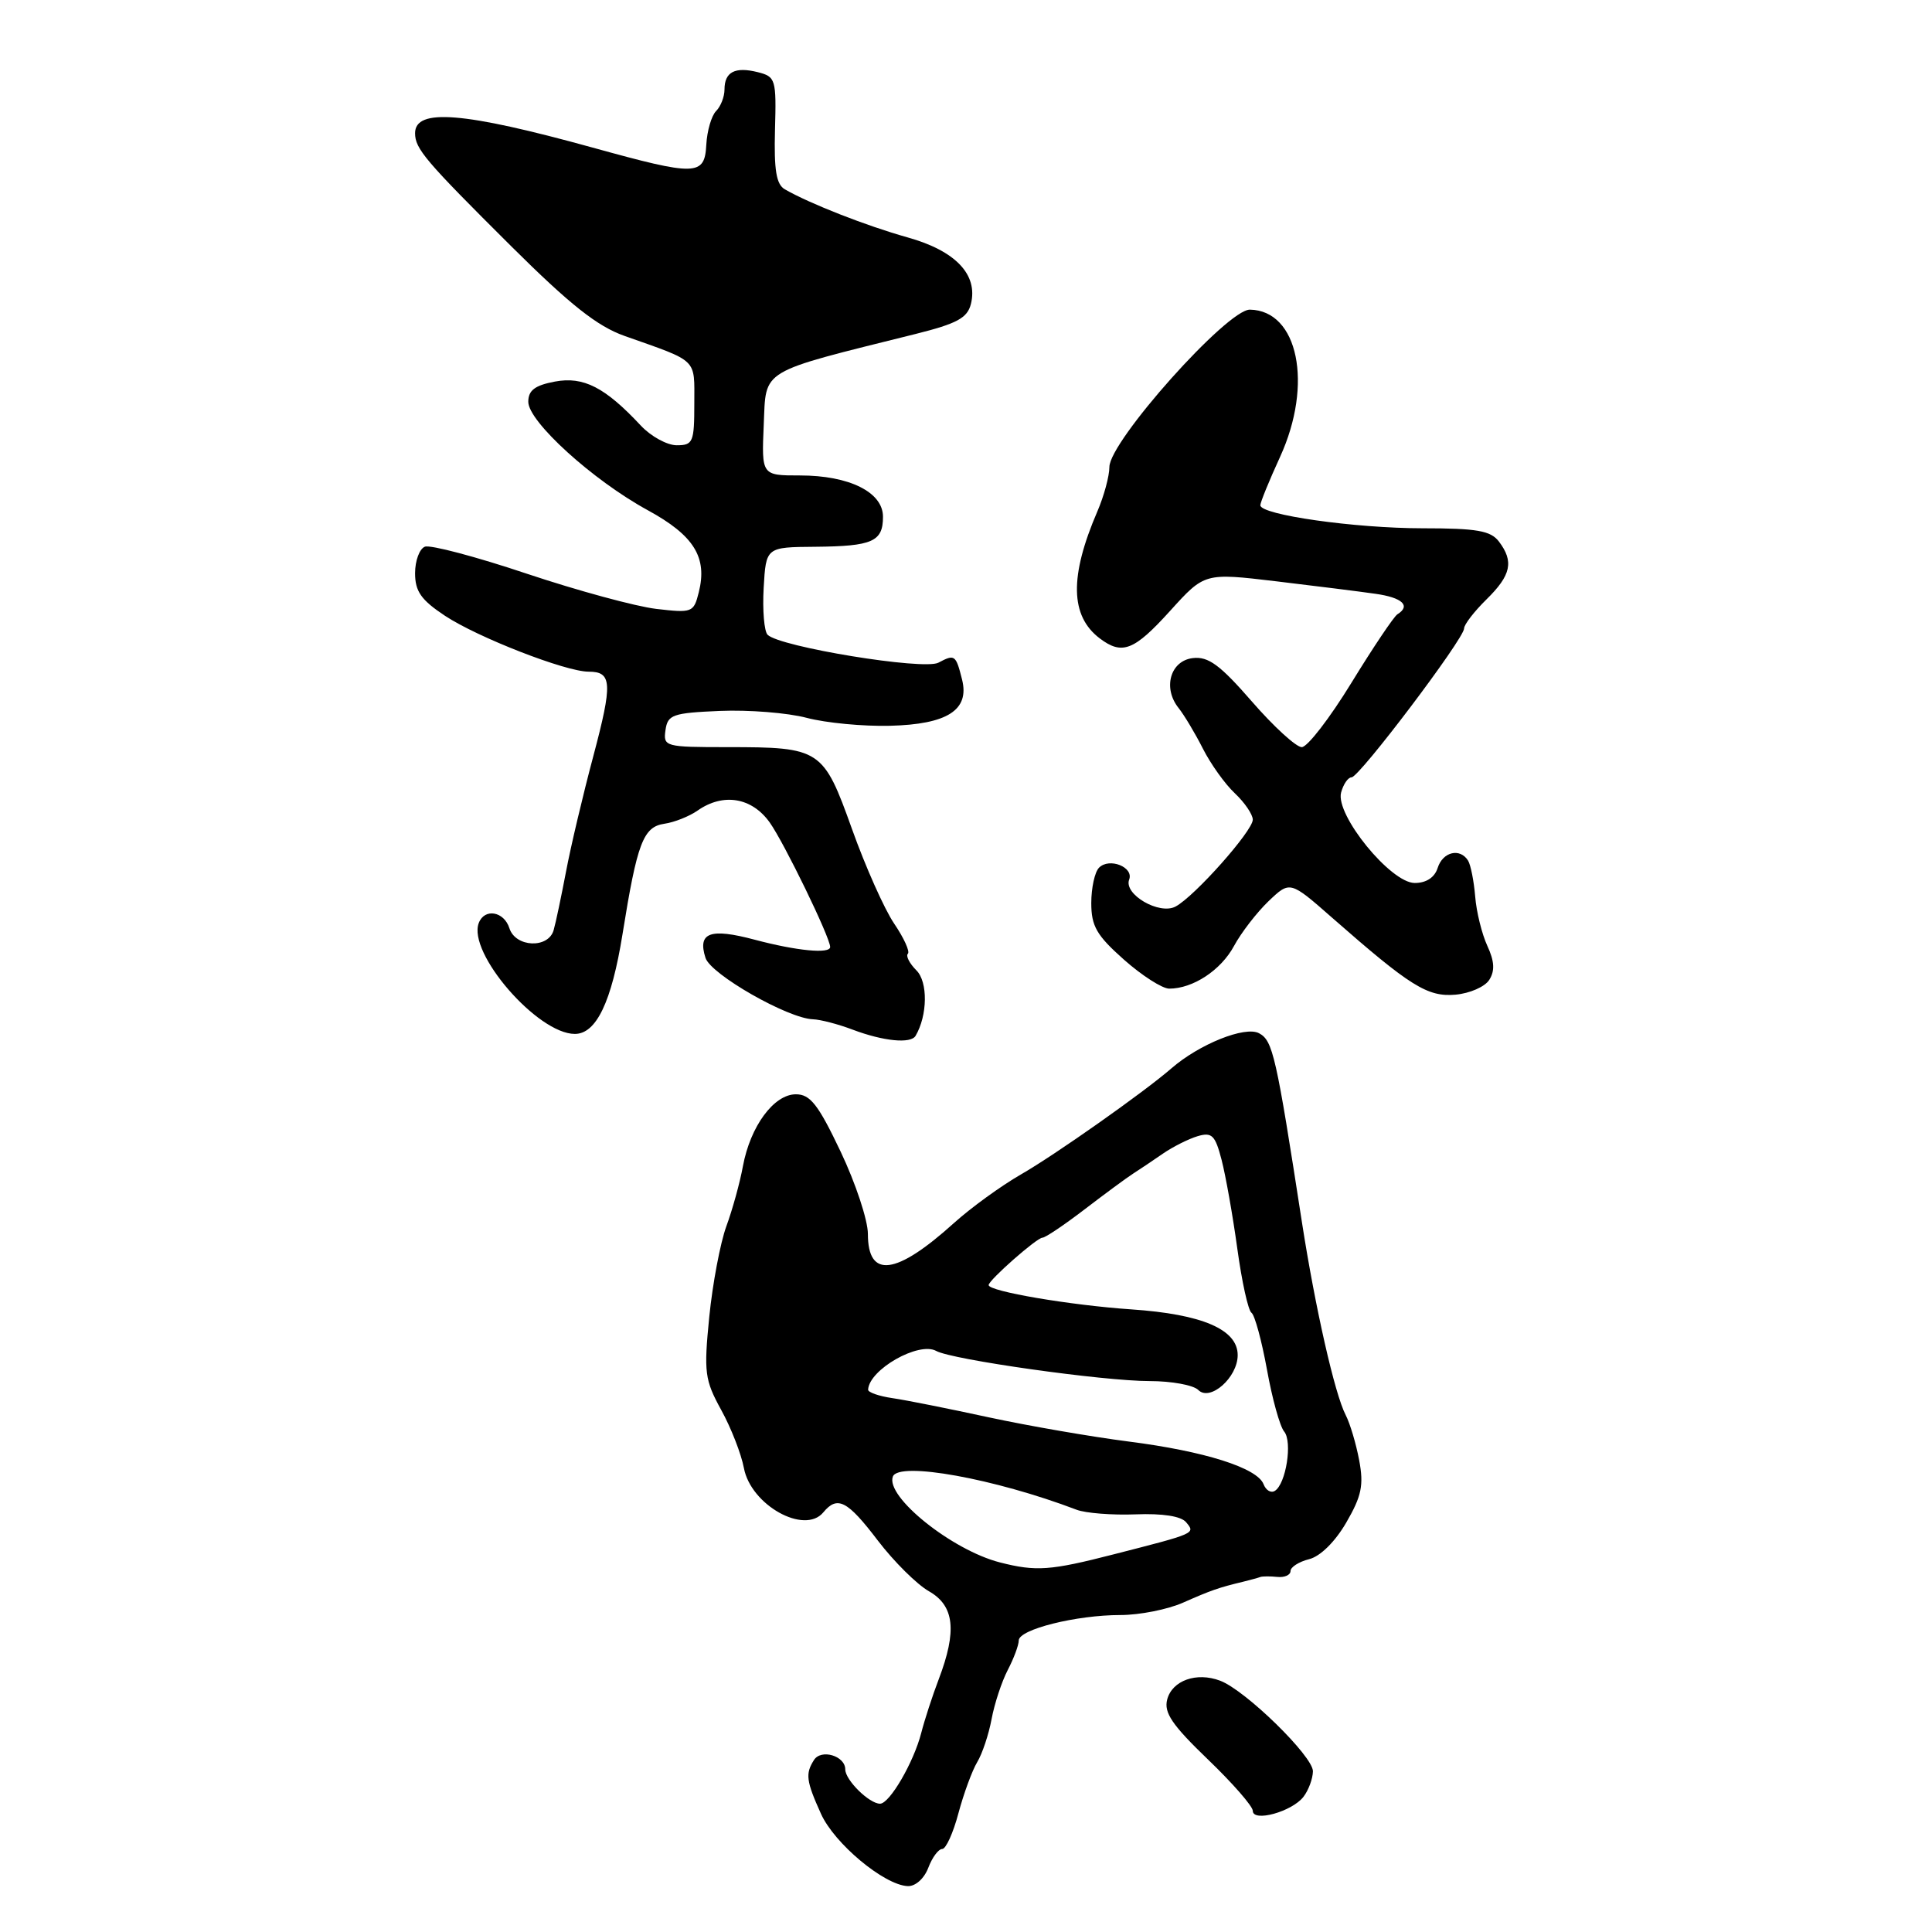 <?xml version="1.0" encoding="UTF-8" standalone="no"?>
<!DOCTYPE svg PUBLIC "-//W3C//DTD SVG 1.1//EN" "http://www.w3.org/Graphics/SVG/1.1/DTD/svg11.dtd" >
<svg xmlns="http://www.w3.org/2000/svg" xmlns:xlink="http://www.w3.org/1999/xlink" version="1.1" viewBox="0 0 256 256">
 <g >
 <path fill="currentColor"
d=" M 123.00 247.50 C 123.52 246.12 124.35 245.00 124.85 245.00 C 125.34 245.00 126.31 242.86 127.00 240.25 C 127.70 237.64 128.82 234.60 129.48 233.50 C 130.15 232.40 131.01 229.83 131.39 227.79 C 131.77 225.75 132.73 222.83 133.53 221.29 C 134.33 219.76 134.99 217.99 134.99 217.37 C 135.00 215.90 142.61 214.00 148.47 214.00 C 151.00 214.00 154.74 213.26 156.78 212.35 C 160.50 210.71 161.46 210.37 164.75 209.58 C 165.71 209.34 166.72 209.07 167.00 208.96 C 167.28 208.86 168.29 208.85 169.25 208.95 C 170.21 209.05 171.00 208.70 171.00 208.17 C 171.00 207.65 172.11 206.94 173.46 206.60 C 174.95 206.23 176.91 204.29 178.39 201.74 C 180.42 198.24 180.72 196.80 180.10 193.50 C 179.69 191.30 178.88 188.60 178.31 187.50 C 176.86 184.71 174.27 173.26 172.52 162.00 C 169.09 139.80 168.66 137.89 166.83 136.91 C 164.98 135.92 158.91 138.35 155.21 141.57 C 151.57 144.73 139.80 153.03 135.26 155.63 C 132.64 157.14 128.65 160.03 126.39 162.07 C 118.72 168.99 115.00 169.46 115.00 163.50 C 115.00 161.69 113.38 156.79 111.39 152.60 C 108.42 146.35 107.36 145.00 105.46 145.00 C 102.54 145.00 99.42 149.24 98.44 154.53 C 98.04 156.72 97.05 160.30 96.24 162.50 C 95.44 164.70 94.42 170.10 93.98 174.50 C 93.25 181.86 93.38 182.85 95.56 186.82 C 96.87 189.19 98.22 192.66 98.57 194.52 C 99.49 199.43 106.60 203.40 109.09 200.40 C 110.96 198.14 112.28 198.82 116.34 204.16 C 118.46 206.93 121.49 209.94 123.09 210.85 C 126.46 212.77 126.83 216.08 124.39 222.50 C 123.55 224.70 122.51 227.90 122.07 229.62 C 121.07 233.52 117.88 239.00 116.61 239.00 C 115.18 239.00 112.00 235.87 112.00 234.45 C 112.00 232.66 108.80 231.70 107.85 233.22 C 106.70 235.03 106.82 235.99 108.78 240.33 C 110.55 244.28 117.14 249.77 120.27 249.92 C 121.29 249.97 122.45 248.93 123.00 247.50 Z  M 172.72 238.08 C 173.39 237.21 173.95 235.69 173.97 234.71 C 174.00 232.73 165.03 223.96 161.67 222.70 C 158.55 221.52 155.32 222.67 154.66 225.19 C 154.20 226.94 155.31 228.57 160.04 233.12 C 163.32 236.27 166.00 239.34 166.00 239.94 C 166.00 241.49 171.20 240.06 172.72 238.08 Z  M 121.32 137.25 C 122.91 134.55 122.97 130.11 121.43 128.58 C 120.51 127.66 120.00 126.66 120.30 126.37 C 120.59 126.08 119.77 124.28 118.48 122.38 C 117.19 120.48 114.68 114.85 112.90 109.87 C 109.09 99.23 108.74 99.00 96.37 99.00 C 88.12 99.00 87.87 98.93 88.18 96.75 C 88.47 94.70 89.11 94.47 95.40 94.20 C 99.19 94.04 104.37 94.45 106.90 95.12 C 109.43 95.79 114.39 96.26 117.92 96.17 C 125.53 95.98 128.49 94.08 127.48 90.05 C 126.65 86.75 126.51 86.66 124.34 87.81 C 122.40 88.84 103.32 85.72 101.71 84.11 C 101.26 83.66 101.02 80.86 101.19 77.89 C 101.50 72.50 101.50 72.50 108.03 72.45 C 115.61 72.38 117.00 71.77 117.00 68.47 C 117.00 65.22 112.54 63.00 106.00 63.00 C 100.91 63.00 100.91 63.00 101.20 56.27 C 101.53 48.80 100.43 49.46 121.29 44.26 C 126.81 42.88 128.18 42.14 128.65 40.28 C 129.62 36.39 126.62 33.23 120.24 31.45 C 114.82 29.93 107.33 27.00 104.00 25.09 C 102.86 24.44 102.55 22.55 102.69 17.21 C 102.88 10.49 102.78 10.16 100.40 9.56 C 97.39 8.81 96.00 9.53 96.00 11.86 C 96.00 12.82 95.50 14.10 94.89 14.71 C 94.28 15.32 93.69 17.33 93.59 19.16 C 93.37 23.34 92.27 23.36 78.50 19.55 C 61.44 14.84 55.00 14.31 55.00 17.65 C 55.00 19.72 56.34 21.29 67.75 32.64 C 75.54 40.38 79.15 43.24 82.75 44.51 C 92.61 48.00 92.00 47.41 92.00 53.48 C 92.00 58.59 91.83 59.00 89.67 59.00 C 88.40 59.00 86.26 57.83 84.92 56.40 C 80.18 51.32 77.32 49.85 73.53 50.56 C 70.88 51.06 70.00 51.72 70.00 53.24 C 70.00 55.87 78.56 63.64 85.82 67.60 C 91.96 70.95 93.76 73.84 92.59 78.49 C 91.92 81.17 91.72 81.24 86.95 80.68 C 84.23 80.36 76.52 78.26 69.81 76.02 C 63.10 73.77 57.02 72.16 56.30 72.44 C 55.59 72.71 55.00 74.29 55.00 75.95 C 55.00 78.36 55.80 79.50 58.97 81.60 C 63.30 84.46 74.95 89.00 77.99 89.00 C 81.11 89.00 81.19 90.51 78.61 100.22 C 77.25 105.32 75.62 112.20 75.00 115.50 C 74.37 118.80 73.64 122.29 73.36 123.25 C 72.66 125.72 68.31 125.54 67.50 123.00 C 66.79 120.75 64.20 120.31 63.44 122.30 C 61.92 126.26 71.23 137.00 76.17 137.00 C 79.01 137.00 81.04 132.76 82.48 123.82 C 84.43 111.66 85.23 109.56 88.04 109.15 C 89.36 108.96 91.34 108.17 92.44 107.40 C 95.83 105.03 99.62 105.66 101.99 108.98 C 103.91 111.68 110.00 124.22 110.00 125.48 C 110.00 126.42 105.59 126.00 100.02 124.52 C 94.09 122.94 92.41 123.56 93.48 126.92 C 94.17 129.11 104.40 134.95 107.72 135.06 C 108.70 135.09 111.08 135.71 113.00 136.44 C 117.06 137.97 120.69 138.33 121.32 137.25 Z  M 197.34 129.83 C 198.10 128.63 198.02 127.36 197.08 125.33 C 196.36 123.77 195.63 120.83 195.47 118.79 C 195.30 116.75 194.88 114.62 194.53 114.04 C 193.46 112.32 191.18 112.86 190.50 115.00 C 190.10 116.27 188.99 117.00 187.46 117.00 C 184.27 117.00 176.93 107.98 177.70 105.02 C 178.00 103.91 178.62 103.00 179.09 103.00 C 180.11 103.00 194.00 84.63 194.00 83.27 C 194.00 82.76 195.34 81.02 196.97 79.42 C 200.24 76.21 200.62 74.40 198.61 71.75 C 197.52 70.32 195.69 70.00 188.51 70.00 C 179.54 70.00 167.00 68.22 167.00 66.95 C 167.00 66.56 168.18 63.67 169.62 60.53 C 174.02 50.91 172.02 41.14 165.62 41.03 C 162.62 40.98 147.00 58.48 147.00 61.88 C 147.00 63.08 146.28 65.74 145.40 67.78 C 141.70 76.38 141.80 81.61 145.71 84.58 C 148.69 86.84 150.27 86.22 155.04 80.95 C 159.61 75.90 159.61 75.90 169.06 77.02 C 174.25 77.64 180.19 78.38 182.25 78.68 C 185.82 79.18 186.98 80.27 185.16 81.40 C 184.70 81.69 181.96 85.76 179.08 90.46 C 176.20 95.16 173.24 99.00 172.49 99.00 C 171.75 99.00 168.77 96.28 165.88 92.95 C 161.66 88.10 160.11 86.96 158.06 87.20 C 155.07 87.55 154.04 91.17 156.18 93.83 C 156.91 94.75 158.36 97.16 159.39 99.20 C 160.42 101.23 162.32 103.90 163.63 105.12 C 164.93 106.35 166.00 107.92 166.00 108.61 C 166.00 110.10 158.30 118.77 155.77 120.12 C 153.63 121.27 148.87 118.51 149.62 116.55 C 150.25 114.90 147.00 113.60 145.63 114.97 C 145.06 115.54 144.60 117.65 144.60 119.66 C 144.60 122.72 145.31 123.95 148.93 127.16 C 151.31 129.27 154.01 131.00 154.93 131.00 C 158.07 131.00 161.78 128.56 163.51 125.35 C 164.46 123.59 166.52 120.92 168.08 119.42 C 170.93 116.70 170.93 116.70 176.51 121.60 C 186.88 130.70 189.15 132.12 192.86 131.80 C 194.75 131.63 196.77 130.75 197.34 129.83 Z  M 132.50 207.03 C 126.13 205.40 117.29 198.30 118.31 195.65 C 119.08 193.62 131.81 195.92 142.66 200.05 C 143.84 200.50 147.36 200.78 150.47 200.66 C 154.05 200.52 156.51 200.90 157.17 201.71 C 158.41 203.20 158.51 203.16 147.56 205.96 C 139.15 208.12 137.29 208.25 132.50 207.03 Z  M 167.43 196.67 C 166.60 194.50 159.60 192.29 149.55 191.01 C 144.63 190.38 136.30 188.94 131.05 187.81 C 125.80 186.67 120.04 185.52 118.25 185.26 C 116.46 185.00 115.01 184.49 115.03 184.14 C 115.16 181.47 121.75 177.72 124.06 179.01 C 126.16 180.17 146.18 183.00 152.33 183.00 C 155.23 183.00 158.13 183.53 158.78 184.18 C 160.35 185.75 164.00 182.52 164.00 179.56 C 164.00 176.16 159.31 174.14 149.91 173.50 C 141.83 172.95 131.00 171.11 131.00 170.28 C 131.00 169.63 137.39 164.00 138.13 164.00 C 138.51 164.00 141.02 162.31 143.71 160.25 C 146.40 158.19 149.30 156.05 150.16 155.50 C 151.02 154.95 152.80 153.76 154.11 152.85 C 155.42 151.95 157.49 150.91 158.69 150.55 C 160.59 149.99 161.02 150.42 161.87 153.70 C 162.41 155.79 163.35 161.08 163.95 165.45 C 164.55 169.83 165.39 173.65 165.83 173.95 C 166.26 174.25 167.18 177.64 167.88 181.48 C 168.57 185.32 169.59 189.01 170.16 189.69 C 171.28 191.04 170.40 196.64 168.92 197.55 C 168.40 197.87 167.74 197.47 167.43 196.67 Z "/>
</g>
</svg>